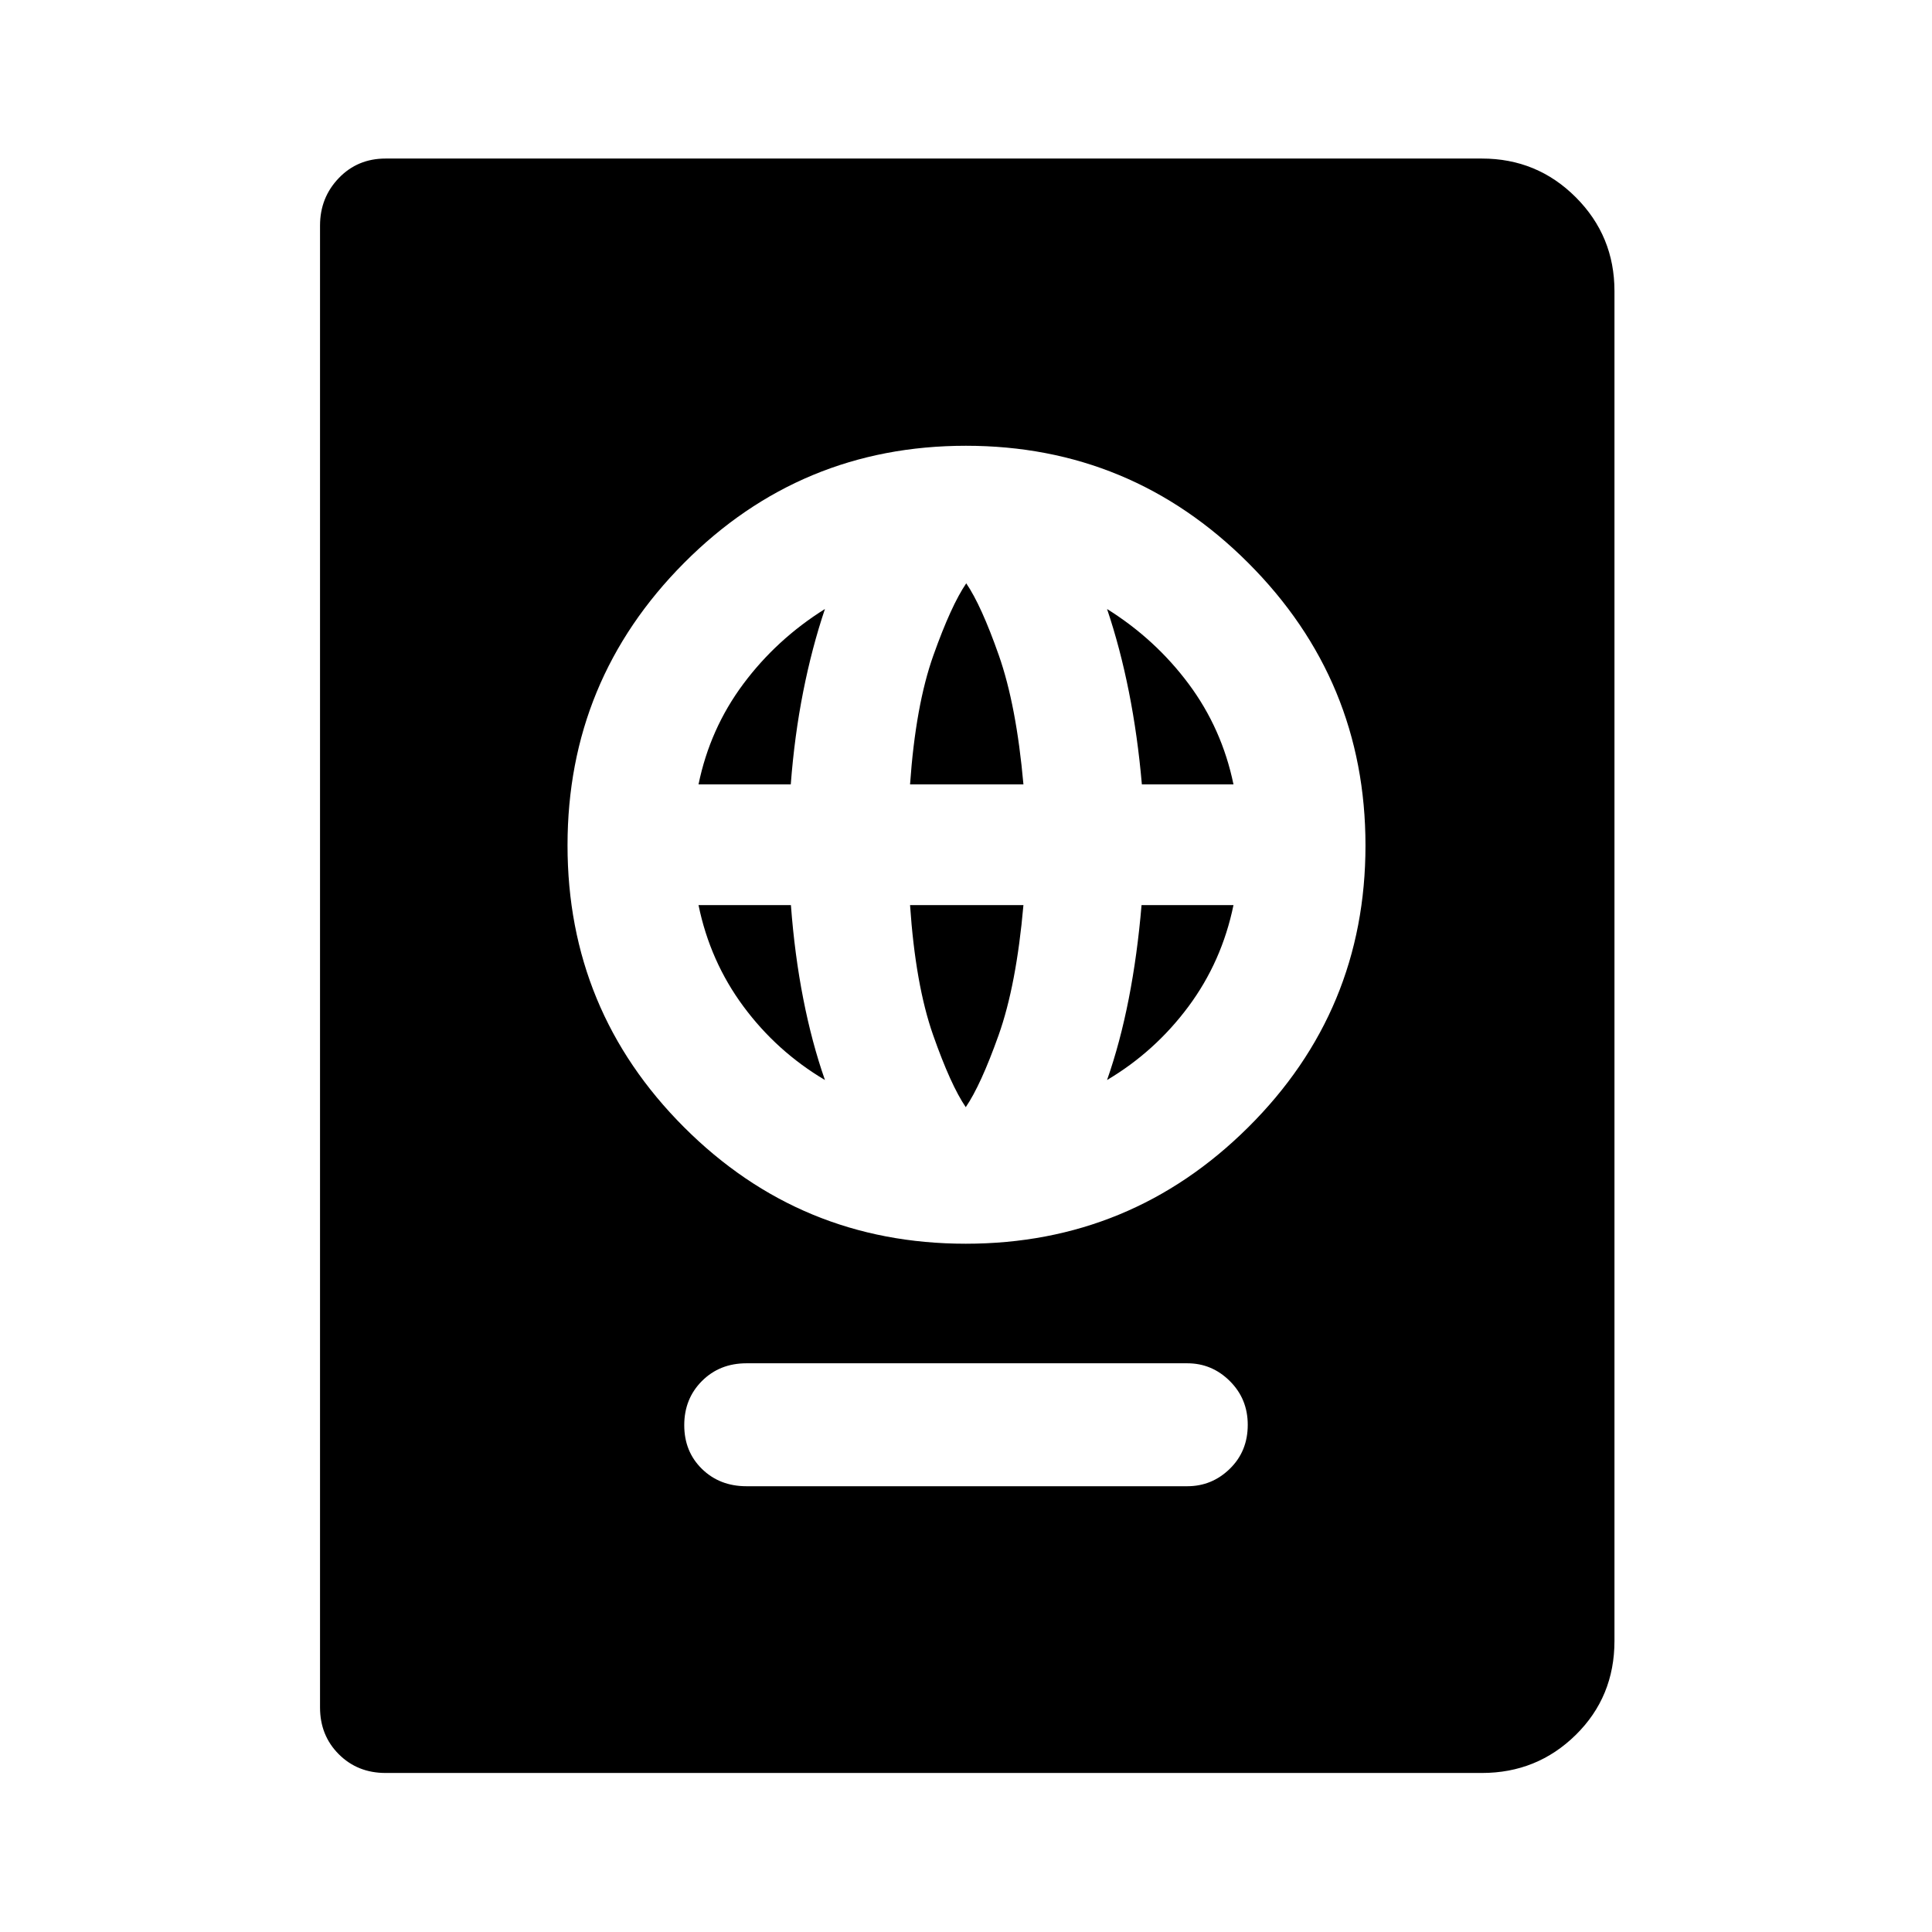 <svg xmlns="http://www.w3.org/2000/svg" height="48" viewBox="0 -960 960 960" width="48"><path d="M370.91-221.5h219.06q12.25 0 21.14-8.69 8.89-8.68 8.89-21.83 0-12.87-8.89-21.72t-21.14-8.85H370.91q-13.31 0-22.11 8.8-8.8 8.81-8.8 21.95 0 13.14 8.8 21.74 8.8 8.6 22.11 8.6ZM479.88-342q82.12 0 140.37-57.88t58.25-140q0-82.12-58.22-140.37-58.21-58.25-140.33-58.25t-140.04 58.22Q282-622.07 282-539.95t57.88 140.04q57.88 57.91 140 57.91Zm0-67.85q-7.48-10.95-16.24-35.89-8.75-24.94-11.44-64.52h56.34q-3.5 39.8-12.34 64.63t-16.32 35.78Zm-69.97-13.5q-23.96-14.2-40.53-36.6-16.56-22.39-22.29-50.31H393q1.84 24.64 6.13 46.51 4.28 21.88 10.78 40.4Zm140.18 0q6.5-18.51 10.78-40.38 4.28-21.86 6.36-46.53h45.68q-5.76 28.04-22.4 50.43-16.65 22.39-40.42 36.48Zm-203-146.89q5.68-27.66 22.24-49.89 16.56-22.24 40.58-37.26-6.5 19.28-10.82 41.15-4.32 21.86-6.16 46h-45.84Zm105.11 0q2.76-39.3 11.6-64.13t16.32-35.78q7.48 10.95 16.2 35.78 8.72 24.83 12.22 64.13H452.2Zm115.19 0q-2.1-24.16-6.45-46.01-4.35-21.86-10.85-41.14 24.02 15.02 40.56 37.24 16.54 22.22 22.26 49.91h-45.52ZM191.59-79.02q-13.93 0-23.25-9.32t-9.32-23.25v-736.32q0-13.9 9.32-23.6 9.32-9.71 23.25-9.71h544.76q27.41 0 46.64 19.23t19.23 46.64v670.7q0 27.78-19.23 46.71-19.23 18.92-46.64 18.92H191.59Z"/></svg>